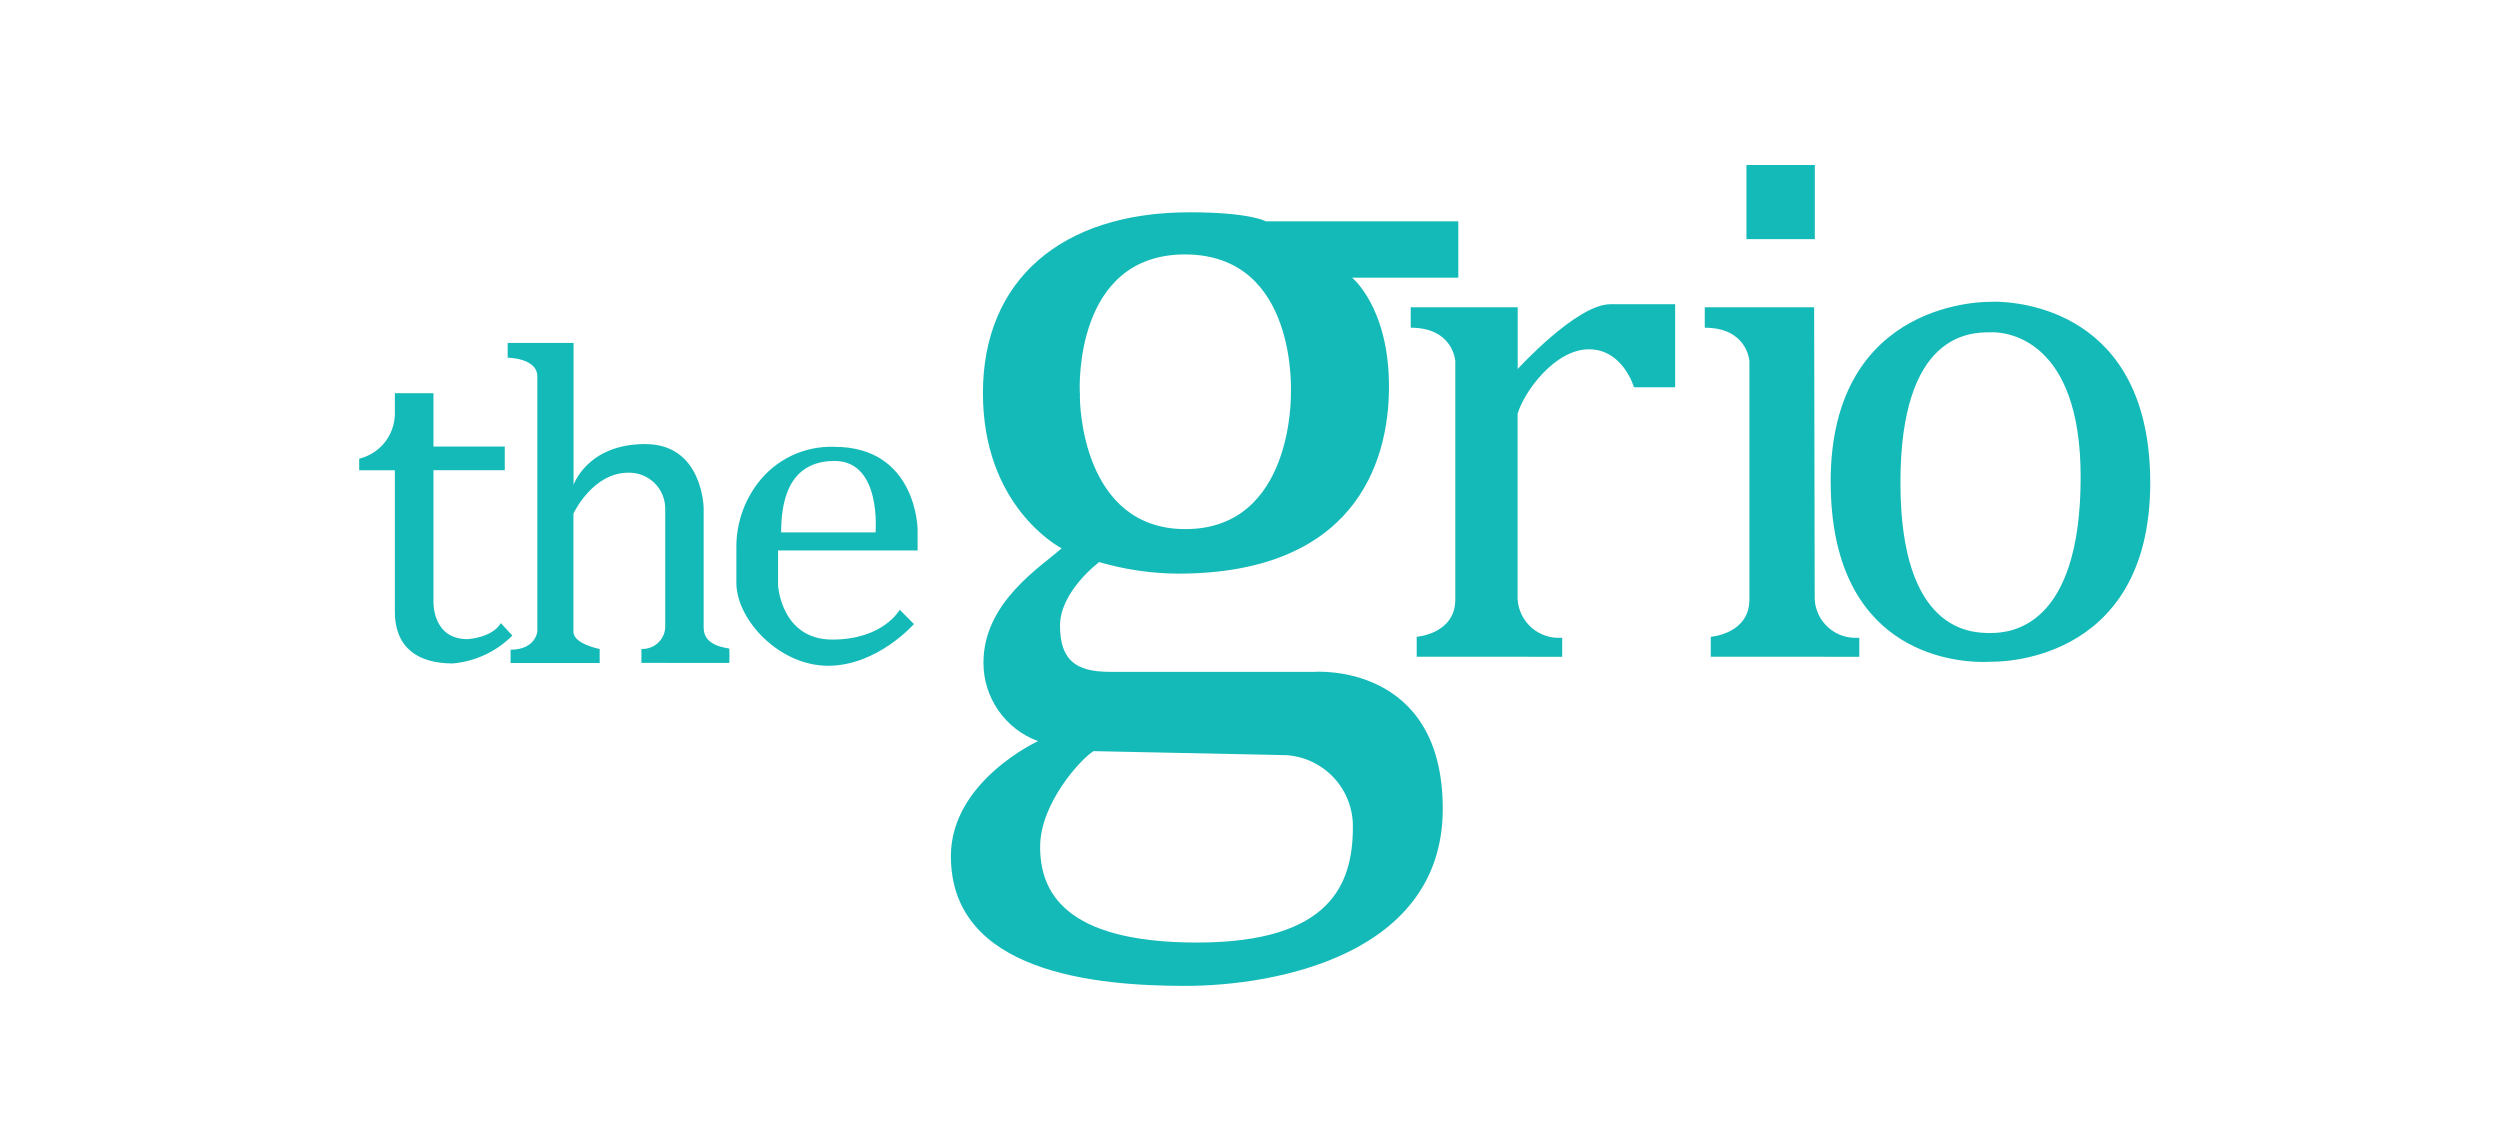 <svg width="201" height="91" viewBox="0 0 201 91" fill="none" xmlns="http://www.w3.org/2000/svg">
<path d="M76.451 68.836C76.451 62.804 83.456 59.588 83.456 59.588C82.164 59.11 81.05 58.247 80.265 57.117C79.481 55.986 79.063 54.643 79.07 53.268C79.07 48.403 83.74 45.542 85.356 44.082C85.042 43.926 79.027 40.635 79.027 31.601C79.027 22.566 85.279 17.068 95.638 17.068C100.543 17.068 101.767 17.794 101.767 17.794H117.248V22.326H108.705C108.705 22.326 111.674 24.696 111.674 31.088C111.674 37.48 108.679 46.122 94.687 46.122C92.55 46.104 90.427 45.791 88.377 45.191C88.377 45.191 85.225 47.527 85.225 50.306C85.225 53.085 86.52 54.016 89.207 54.016H105.725C105.725 54.016 115.998 53.261 115.998 65.024C115.998 76.788 102.539 79.266 95.297 79.266C88.055 79.266 76.451 78.191 76.451 68.836ZM83.626 68.087C83.626 71.609 85.479 75.78 96.245 75.78C107.01 75.78 108.772 71.058 108.772 66.484C108.788 65.031 108.248 63.626 107.264 62.555C106.279 61.484 104.923 60.827 103.47 60.717L87.919 60.391C86.921 61 83.626 64.566 83.626 68.087ZM86.827 31.695V31.75C86.785 32.392 86.997 42.54 95.306 42.54C103.986 42.54 103.786 31.717 103.786 31.717C103.786 31.717 104.429 20.457 95.273 20.457C86.44 20.457 86.76 31.043 86.826 31.695H86.827ZM59.204 46.867V44.008C59.193 42.165 59.786 40.369 60.893 38.893C61.605 37.936 62.54 37.165 63.616 36.648C64.693 36.131 65.879 35.882 67.074 35.924C73.742 35.924 73.777 42.596 73.777 42.603V44.255H62.556V47.069C62.556 47.069 62.804 51.422 66.918 51.422C71.032 51.422 72.338 49.023 72.338 49.023L73.483 50.172C73.483 50.172 70.54 53.528 66.583 53.528C62.626 53.528 59.204 49.805 59.204 46.867ZM62.804 42.806H70.391C70.391 42.806 70.907 37.06 67.101 37.06C63.262 37.064 62.803 40.562 62.803 42.806H62.804ZM31.747 49.157V37.81H28.88V36.879C29.689 36.682 30.41 36.223 30.929 35.573C31.448 34.923 31.735 34.119 31.747 33.288V31.615H34.851V35.901H40.584V37.804H34.851V48.403C34.851 48.403 34.751 51.432 37.648 51.386C39.808 51.161 40.26 50.093 40.26 50.093L41.193 51.099C39.911 52.387 38.214 53.182 36.401 53.341C33.783 53.341 31.747 52.238 31.747 49.157ZM51.569 53.295V52.173C52.048 52.197 52.516 52.033 52.874 51.716C53.232 51.398 53.451 50.954 53.483 50.477V40.877C53.481 40.497 53.405 40.122 53.258 39.772C53.11 39.422 52.895 39.105 52.625 38.838C52.354 38.571 52.034 38.36 51.681 38.217C51.329 38.074 50.952 38.001 50.572 38.004H50.521C47.621 38.004 46.103 41.299 46.103 41.299V50.787C46.103 51.784 48.214 52.178 48.214 52.178V53.304H41.053V52.236C43.043 52.236 43.2 50.8 43.2 50.8V30.26C43.2 28.772 40.817 28.759 40.817 28.759V27.572H46.115V38.988C46.115 38.988 47.214 35.703 51.875 35.703C56.536 35.703 56.575 40.882 56.575 40.882V50.484C56.575 52.025 58.578 52.087 58.634 52.146C58.658 52.531 58.658 52.917 58.634 53.302L51.569 53.295ZM147.184 38.736C147.184 23.889 160.044 24.27 160.044 24.27C160.14 24.259 160.236 24.255 160.332 24.256C162.22 24.256 172.86 24.887 172.88 38.789C172.88 53.69 160.048 53.202 160.048 53.202C160.048 53.202 159.825 53.222 159.438 53.222C156.879 53.222 147.188 52.321 147.188 38.735L147.184 38.736ZM160.022 26.717C158.402 26.717 152.795 26.779 152.795 38.804C152.795 50.829 158.505 50.894 160.022 50.894C161.54 50.894 167.284 50.568 167.284 38.336C167.284 27.223 161.294 26.713 160.195 26.713C160.138 26.709 160.08 26.709 160.022 26.713V26.717ZM137.547 52.801V51.197C137.547 51.197 140.652 50.974 140.652 48.202V29.029C140.652 29.029 140.495 26.348 137.063 26.348V24.706H145.857L145.903 48.212C145.958 49.08 146.356 49.89 147.009 50.465C147.663 51.04 148.518 51.333 149.388 51.279H149.488V52.805L137.547 52.801ZM113.903 52.801V51.197C113.903 51.197 117.006 50.974 117.006 48.202V29.029C117.006 29.029 116.851 26.348 113.422 26.348V24.706H122.024V29.666C122.024 29.666 126.758 24.471 129.465 24.46H134.683V31.134H131.371C131.371 31.134 130.493 28.083 127.753 28.083C125.012 28.083 122.534 31.493 122.017 33.265V48.19C122.073 49.063 122.473 49.879 123.131 50.458C123.789 51.037 124.65 51.332 125.525 51.279H125.601V52.805L113.903 52.801ZM140.414 19.224V13.266H145.912V19.224H140.414Z" fill="#14BAB8"/>
</svg>

